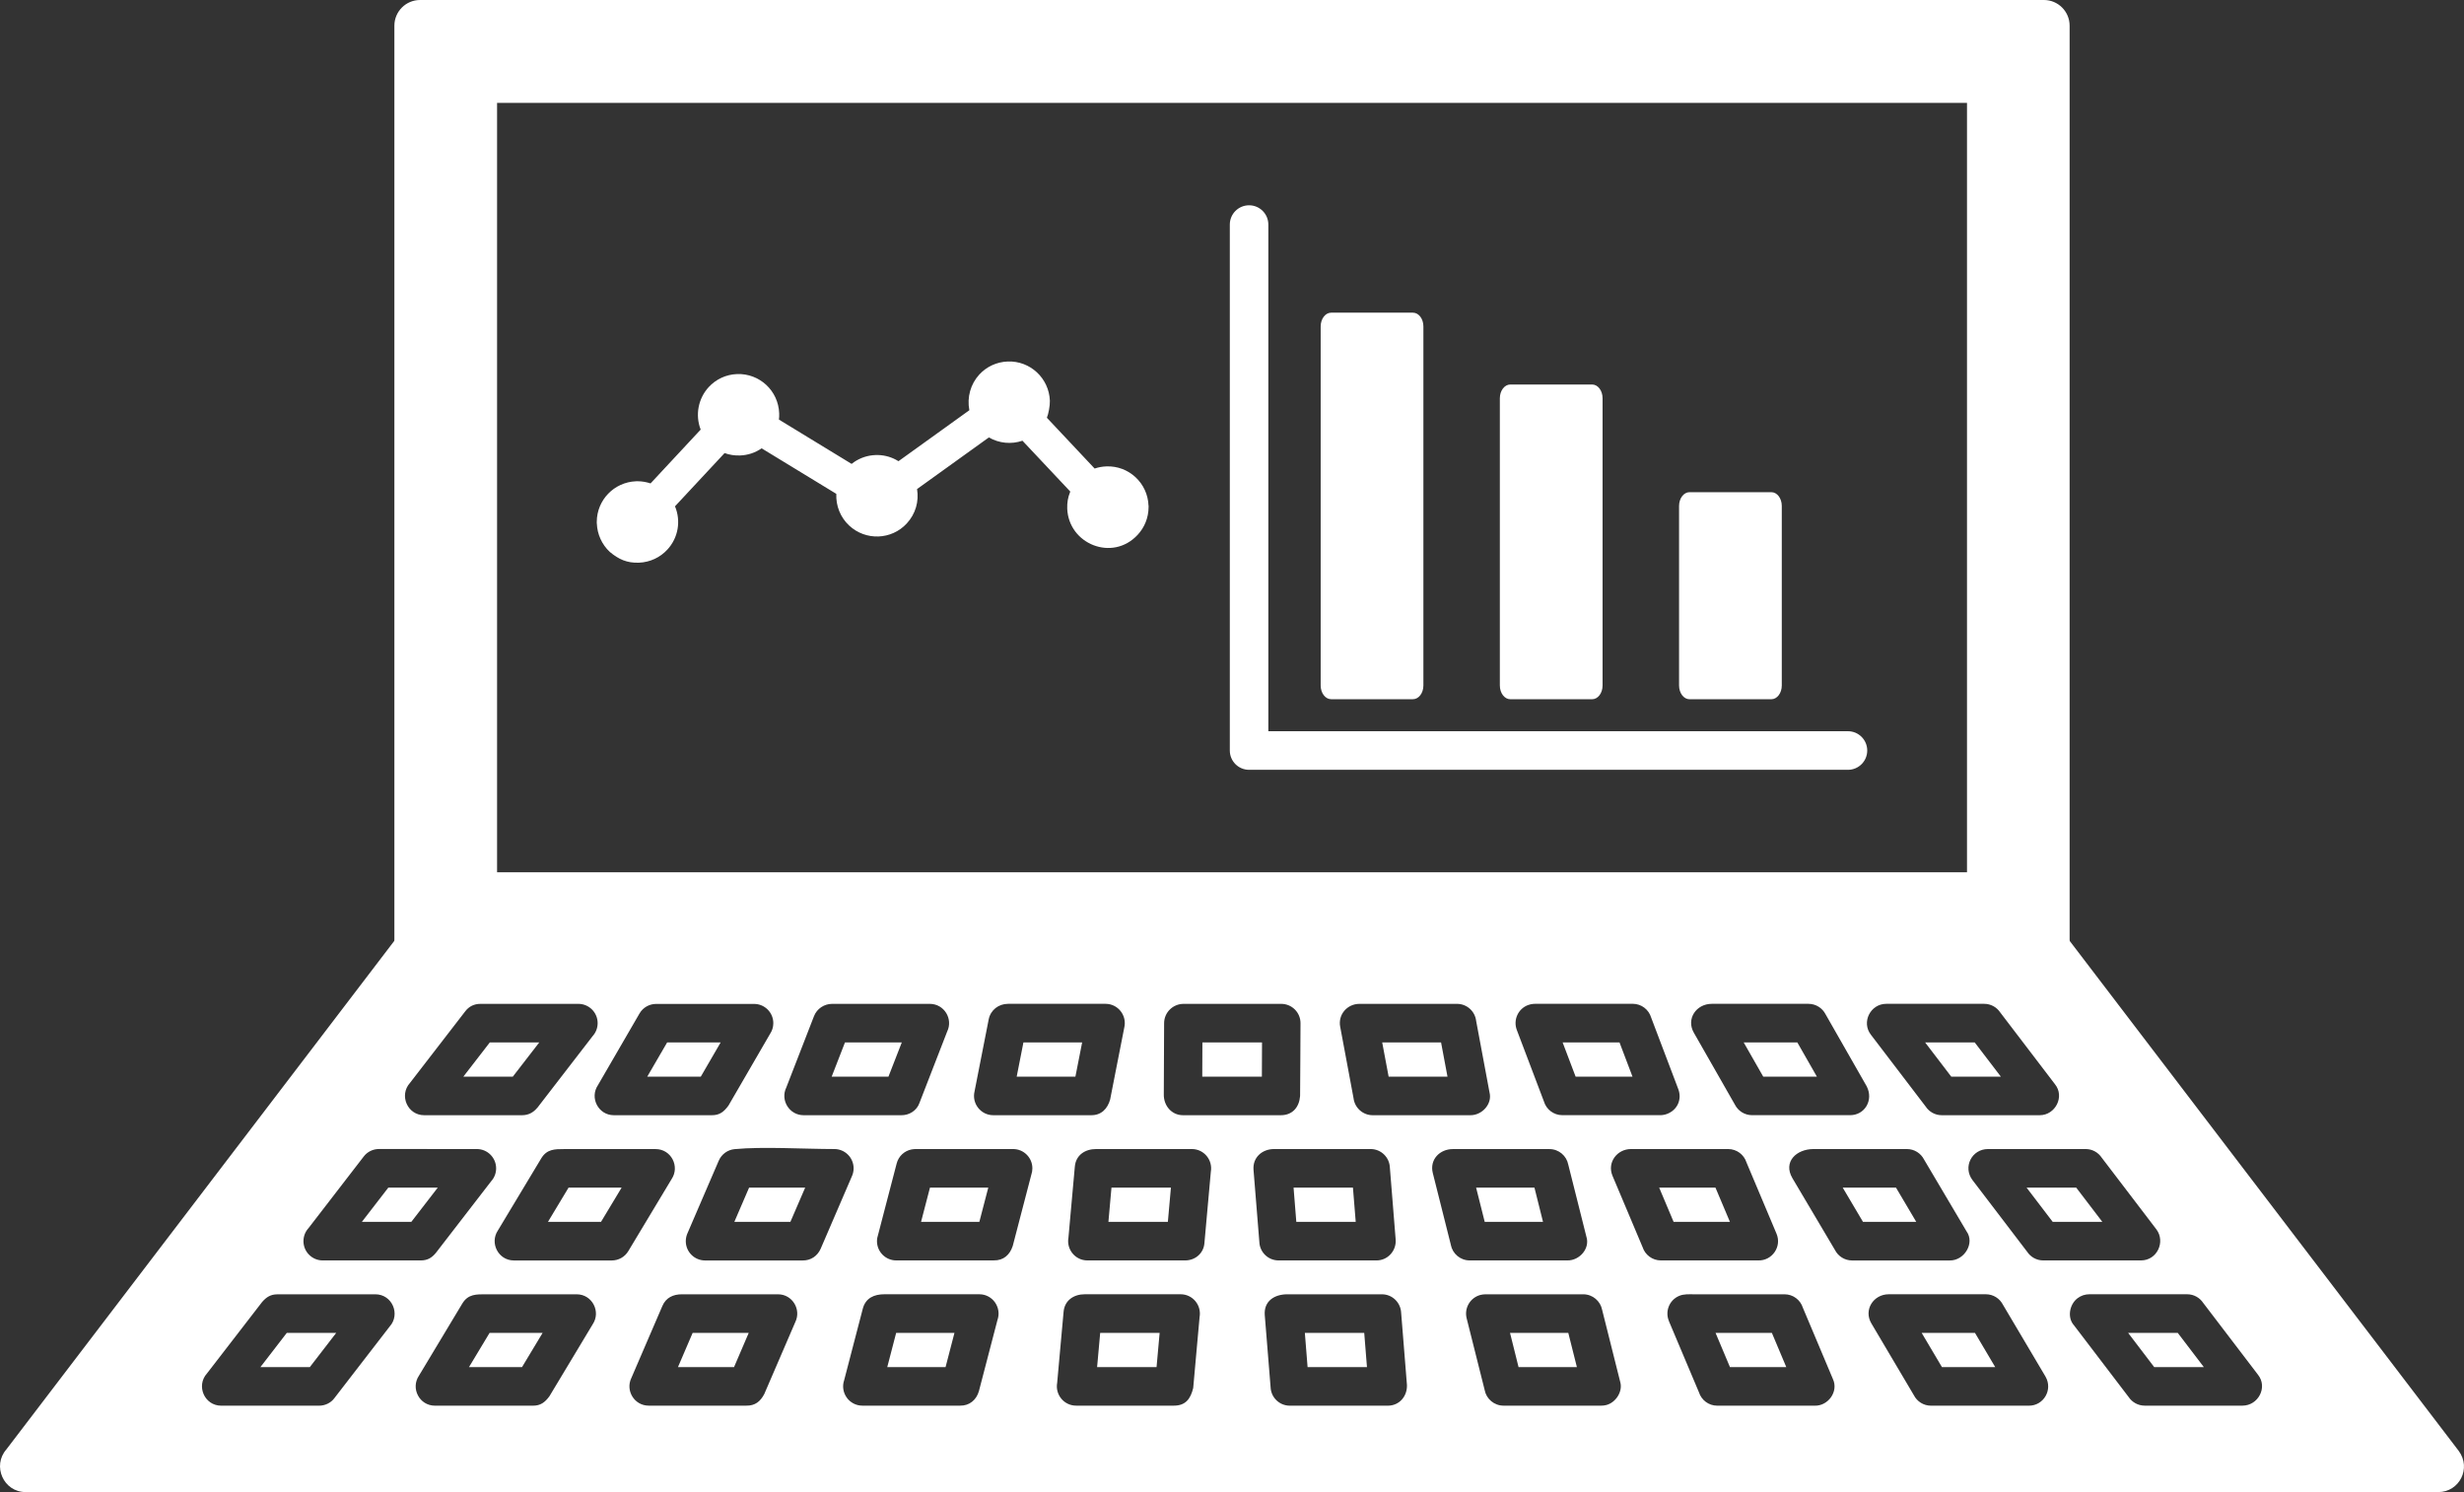 <svg width="71" height="43" viewBox="0 0 71 43" fill="none" xmlns="http://www.w3.org/2000/svg">
<rect x="0" y="0" width="71" height="43" fill="#333333" stroke="none"/>
<path d="M38.356 9.011H40.714C40.881 9.011 41.015 9.189 41.015 9.408V19.754C41.015 19.973 40.881 20.15 40.714 20.15H38.356C38.19 20.15 38.055 19.973 38.055 19.754V9.408C38.055 9.189 38.19 9.011 38.356 9.011Z" fill="white"/>
<path d="M43.519 11.081H45.877C46.044 11.081 46.178 11.258 46.178 11.477V19.755C46.178 19.974 46.044 20.151 45.877 20.151H43.519C43.353 20.151 43.218 19.974 43.218 19.755V11.477C43.218 11.259 43.353 11.081 43.519 11.081Z" fill="white"/>
<path d="M48.683 14.184H51.041C51.208 14.184 51.342 14.361 51.342 14.581V19.754C51.342 19.974 51.208 20.151 51.041 20.151H48.683C48.517 20.151 48.382 19.974 48.382 19.754V14.581C48.382 14.362 48.517 14.184 48.683 14.184Z" fill="white"/>
<path d="M36.547 6.471C36.547 6.165 36.299 5.916 35.992 5.916C35.685 5.916 35.437 6.165 35.437 6.471V21.629C35.437 21.936 35.685 22.185 35.992 22.185H53.249C53.556 22.185 53.804 21.936 53.804 21.629C53.804 21.322 53.556 21.073 53.249 21.073H36.547V6.471Z" fill="white"/>
<path d="M18.746 13.931L20.19 12.38C20.028 11.962 20.118 11.484 20.423 11.154C20.626 10.934 20.914 10.792 21.238 10.78C21.561 10.768 21.859 10.888 22.079 11.092C22.298 11.295 22.44 11.585 22.452 11.91C22.455 11.971 22.452 12.033 22.445 12.092L24.539 13.369C24.565 13.349 24.591 13.328 24.619 13.31C24.793 13.194 25.001 13.122 25.227 13.114C25.436 13.106 25.636 13.154 25.811 13.246C25.838 13.26 25.864 13.275 25.89 13.291L27.932 11.822C27.86 11.452 27.965 11.069 28.221 10.791C28.424 10.572 28.712 10.43 29.037 10.418C29.685 10.393 30.227 10.9 30.252 11.547C30.257 11.697 30.21 11.932 30.166 12.039L31.542 13.503C31.647 13.467 31.761 13.445 31.88 13.441C32.528 13.416 33.07 13.923 33.094 14.569H33.096V14.62C33.094 14.925 32.976 15.204 32.782 15.412C32.056 16.197 30.791 15.678 30.752 14.657C30.747 14.49 30.771 14.333 30.834 14.184C30.841 14.166 30.839 14.165 30.828 14.153L29.462 12.701C29.142 12.811 28.788 12.776 28.494 12.606L26.425 14.094C26.483 14.451 26.384 14.808 26.128 15.086C25.688 15.562 24.946 15.588 24.471 15.148C24.216 14.911 24.084 14.579 24.098 14.232L21.946 12.92C21.762 13.048 21.548 13.118 21.324 13.126C21.166 13.132 21.016 13.107 20.879 13.057L19.45 14.591C19.626 15.013 19.545 15.501 19.226 15.843C19.023 16.062 18.735 16.203 18.412 16.216C18.069 16.229 17.828 16.12 17.571 15.905C17.345 15.695 17.209 15.396 17.198 15.087H17.196V15.037C17.199 14.408 17.696 13.896 18.323 13.87L18.342 13.869H18.375C18.503 13.87 18.627 13.892 18.744 13.931L18.746 13.931Z" fill="white"/>
<path fill-rule="evenodd" clip-rule="evenodd" d="M24.85 40.509C24.464 40.509 24.201 40.127 24.326 39.769L24.861 37.716C24.942 37.404 25.192 37.299 25.483 37.299H28.219C28.604 37.299 28.868 37.682 28.742 38.04L28.207 40.092C28.134 40.346 27.933 40.514 27.664 40.509H24.85ZM28.639 36.324H25.825C25.519 36.324 25.27 36.075 25.27 35.768C25.27 35.704 25.282 35.641 25.302 35.584L25.837 33.531C25.892 33.316 26.065 33.164 26.268 33.125C26.31 33.117 26.358 33.114 26.4 33.114H29.193C29.499 33.114 29.748 33.362 29.748 33.669C29.748 33.734 29.737 33.796 29.717 33.854L29.182 35.907C29.099 36.162 28.917 36.328 28.638 36.323L28.639 36.324ZM28.082 31.45L28.489 29.378C28.543 29.107 28.775 28.929 29.047 28.929H31.856C32.218 28.929 32.48 29.269 32.395 29.617L31.988 31.689C31.911 31.958 31.73 32.144 31.435 32.139H28.621C28.259 32.139 27.997 31.798 28.082 31.45ZM12.103 26.619C11.837 26.619 11.689 26.724 11.517 26.911L0.183 41.771C-0.229 42.242 0.098 43 0.74 43H70.261C70.865 43 71.221 42.313 70.846 41.811L59.513 26.952C59.381 26.751 59.154 26.619 58.897 26.619H12.103ZM30.462 39.853L30.647 37.807C30.675 37.473 30.943 37.299 31.257 37.299H34.02C34.368 37.299 34.627 37.616 34.566 37.955L34.382 40.001C34.307 40.31 34.166 40.509 33.824 40.509H31.009C30.66 40.509 30.401 40.193 30.462 39.853ZM30.787 35.668L30.971 33.622C31 33.284 31.27 33.114 31.585 33.114H34.344C34.692 33.114 34.951 33.43 34.89 33.77L34.706 35.816C34.687 36.115 34.444 36.324 34.149 36.324H31.333C30.985 36.324 30.726 36.008 30.787 35.668ZM24.541 33.913L23.647 35.988C23.553 36.199 23.36 36.329 23.129 36.325H20.316C20.01 36.325 19.761 36.076 19.761 35.769C19.761 35.682 19.781 35.6 19.816 35.526L20.71 33.451C20.793 33.258 20.971 33.136 21.165 33.117C21.977 33.039 23.186 33.114 24.042 33.114C24.348 33.114 24.597 33.363 24.597 33.67C24.597 33.757 24.576 33.839 24.541 33.913ZM25.967 32.139H23.156C22.743 32.139 22.479 31.703 22.657 31.34L23.455 29.285C23.539 29.069 23.749 28.93 23.978 28.93H26.793C27.206 28.93 27.47 29.364 27.292 29.729L26.495 31.783C26.42 32.005 26.197 32.144 25.968 32.139L25.967 32.139ZM22.917 38.099L22.023 40.173C21.911 40.388 21.758 40.514 21.504 40.509H18.692C18.279 40.509 18.016 40.075 18.193 39.711L19.086 37.637C19.19 37.394 19.4 37.3 19.647 37.3H22.418C22.831 37.3 23.094 37.735 22.917 38.099ZM18.105 36.055C18.003 36.225 17.822 36.326 17.625 36.325H14.808C14.36 36.325 14.104 35.822 14.347 35.46L15.595 33.384C15.757 33.115 15.982 33.115 16.255 33.115H18.892C19.34 33.115 19.596 33.617 19.352 33.98L18.105 36.055ZM13.741 33.114C14.047 33.114 14.296 33.363 14.296 33.67C14.296 33.813 14.242 33.945 14.152 34.043L12.559 36.107C12.438 36.253 12.315 36.324 12.122 36.324H9.299C8.993 36.324 8.744 36.075 8.744 35.768C8.744 35.624 8.799 35.493 8.888 35.395L10.48 33.33C10.588 33.188 10.753 33.113 10.919 33.113L13.741 33.114ZM36.612 39.976L36.444 37.899C36.413 37.491 36.73 37.3 37.093 37.3H39.82C40.119 37.3 40.362 37.538 40.374 37.834L40.541 39.91C40.554 40.237 40.324 40.51 39.988 40.51H37.166C36.866 40.51 36.623 40.273 36.612 39.976ZM42.781 40.06L42.261 37.99C42.187 37.693 42.367 37.392 42.664 37.317C42.755 37.295 42.849 37.3 42.944 37.3H45.621C45.891 37.3 46.117 37.494 46.166 37.75L46.685 39.819C46.771 40.103 46.554 40.425 46.282 40.492C46.235 40.505 46.186 40.509 46.139 40.509H43.325C43.055 40.509 42.829 40.316 42.78 40.059L42.781 40.06ZM48.09 38.071C47.971 37.789 48.103 37.465 48.384 37.346C48.519 37.289 48.66 37.3 48.802 37.3H51.421C51.669 37.3 51.878 37.462 51.949 37.686L52.814 39.739C52.985 40.103 52.677 40.52 52.292 40.51H49.483C49.235 40.51 49.026 40.348 48.955 40.124L48.089 38.072L48.09 38.071ZM58.876 36.324C58.683 36.324 58.512 36.225 58.413 36.075L56.836 34.007C56.553 33.629 56.82 33.114 57.283 33.114H60.099C60.292 33.114 60.461 33.213 60.561 33.363L62.138 35.431C62.402 35.784 62.16 36.324 61.691 36.324H58.876ZM39.665 36.324H36.842C36.542 36.324 36.299 36.087 36.288 35.79L36.12 33.713C36.092 33.355 36.37 33.114 36.713 33.114H39.495C39.794 33.114 40.038 33.351 40.049 33.648L40.216 35.723C40.24 36.045 39.988 36.324 39.665 36.324ZM41.806 35.874L41.286 33.805C41.189 33.418 41.486 33.115 41.864 33.115H44.646C44.916 33.115 45.141 33.308 45.19 33.564L45.71 35.633C45.825 35.98 45.513 36.33 45.164 36.324H42.35C42.079 36.324 41.855 36.131 41.805 35.874L41.806 35.874ZM49.992 31.836L48.807 29.76C48.581 29.364 48.877 28.929 49.325 28.929H52.11C52.325 28.929 52.512 29.051 52.604 29.231L53.789 31.307C53.994 31.705 53.732 32.145 53.3 32.138H50.486C50.27 32.138 50.084 32.015 49.992 31.836ZM55.489 31.89L53.911 29.821C53.627 29.457 53.899 28.929 54.351 28.929H57.174C57.367 28.929 57.538 29.028 57.637 29.178L59.214 31.246C59.501 31.6 59.226 32.139 58.774 32.139H55.951C55.758 32.139 55.588 32.04 55.489 31.89ZM15.484 31.922C15.369 32.061 15.229 32.138 15.046 32.139H12.223C11.738 32.139 11.495 31.561 11.812 31.21L13.405 29.146C13.512 29.003 13.665 28.93 13.843 28.93H16.666C16.972 28.93 17.221 29.178 17.221 29.485C17.221 29.628 17.167 29.76 17.077 29.859L15.485 31.923L15.484 31.922ZM17.078 38.165L15.83 40.241C15.703 40.412 15.575 40.513 15.351 40.51H12.533C12.085 40.51 11.828 40.009 12.072 39.645L13.32 37.569C13.489 37.287 13.731 37.3 14.015 37.3H16.617C17.065 37.3 17.322 37.802 17.078 38.165ZM10.816 37.3C11.302 37.3 11.545 37.878 11.228 38.229L9.635 40.293C9.535 40.43 9.365 40.51 9.197 40.51H6.374C5.889 40.51 5.645 39.933 5.963 39.582L7.556 37.518C7.68 37.378 7.801 37.301 7.994 37.301H10.816L10.816 37.3ZM53.923 38.138C53.693 37.749 53.983 37.299 54.425 37.299H57.222C57.437 37.299 57.624 37.422 57.716 37.603L58.941 39.671C59.161 40.051 58.885 40.517 58.456 40.51H55.641C55.426 40.51 55.239 40.388 55.147 40.207L53.923 38.138ZM59.76 38.192C59.561 37.969 59.632 37.59 59.863 37.414C59.965 37.337 60.081 37.299 60.207 37.299H63.023C63.216 37.299 63.386 37.399 63.485 37.548L65.063 39.617C65.352 39.976 65.072 40.509 64.616 40.509H61.8C61.607 40.509 61.437 40.41 61.337 40.261L59.76 38.192ZM47.33 35.938L46.464 33.885C46.302 33.498 46.599 33.114 46.997 33.114H49.797C50.044 33.114 50.254 33.276 50.325 33.5L51.19 35.553C51.348 35.926 51.064 36.334 50.667 36.324H47.858C47.611 36.324 47.401 36.161 47.33 35.938ZM51.648 33.952C51.373 33.485 51.761 33.114 52.257 33.114H54.948C55.163 33.114 55.35 33.237 55.442 33.417L56.666 35.486C56.91 35.823 56.604 36.331 56.182 36.325H53.368C53.152 36.325 52.965 36.202 52.874 36.023L51.648 33.953L51.648 33.952ZM42.366 32.139H39.553C39.269 32.139 39.034 31.923 39.002 31.647L38.617 29.587C38.551 29.237 38.822 28.93 39.172 28.93H41.984C42.269 28.93 42.503 29.144 42.535 29.421L42.92 31.481C43.007 31.814 42.704 32.144 42.366 32.139ZM44.488 31.742L43.706 29.68C43.599 29.393 43.743 29.073 44.029 28.965C44.14 28.923 44.231 28.928 44.344 28.928H47.047C47.298 28.928 47.51 29.095 47.578 29.325L48.359 31.385C48.472 31.68 48.334 31.989 48.038 32.101C47.969 32.127 47.899 32.139 47.83 32.138H45.019C44.768 32.138 44.556 31.971 44.488 31.742ZM33.535 31.531L33.544 29.483C33.546 29.176 33.799 28.93 34.105 28.93H36.919C37.225 28.93 37.474 29.178 37.474 29.485C37.474 30.184 37.465 30.886 37.462 31.586C37.437 31.909 37.243 32.139 36.907 32.139H34.087C33.76 32.139 33.526 31.863 33.535 31.531ZM22.188 29.797L20.991 31.861C20.862 32.037 20.737 32.142 20.506 32.139H17.689C17.24 32.139 16.984 31.635 17.23 31.272L18.427 29.208C18.529 29.031 18.715 28.932 18.905 28.932H21.728C22.034 28.931 22.283 29.179 22.283 29.486C22.283 29.602 22.248 29.708 22.188 29.797Z" fill="white"/>
<path fill-rule="evenodd" clip-rule="evenodd" d="M9.689 38.411H8.265L7.503 39.399H8.927L9.689 38.411Z" fill="white"/>
<path fill-rule="evenodd" clip-rule="evenodd" d="M11.852 35.213L12.614 34.226H11.189L10.427 35.213H11.852Z" fill="white"/>
<path fill-rule="evenodd" clip-rule="evenodd" d="M13.514 39.398H15.042L15.636 38.411H14.108L13.514 39.398Z" fill="white"/>
<path fill-rule="evenodd" clip-rule="evenodd" d="M17.318 35.213L17.912 34.226H16.383L15.789 35.213H17.318Z" fill="white"/>
<path fill-rule="evenodd" clip-rule="evenodd" d="M21.16 35.213H22.775L23.201 34.226H21.585L21.16 35.213Z" fill="white"/>
<path fill-rule="evenodd" clip-rule="evenodd" d="M19.959 38.411L19.535 39.399H21.151L21.575 38.411H19.959Z" fill="white"/>
<path fill-rule="evenodd" clip-rule="evenodd" d="M14.777 31.027L15.539 30.041H14.114L13.352 31.027H14.777Z" fill="white"/>
<path fill-rule="evenodd" clip-rule="evenodd" d="M18.651 31.027H20.194L20.766 30.041H19.224L18.651 31.027Z" fill="white"/>
<path fill-rule="evenodd" clip-rule="evenodd" d="M23.965 31.027H25.601L25.985 30.041H24.348L23.965 31.027Z" fill="white"/>
<path fill-rule="evenodd" clip-rule="evenodd" d="M29.296 31.027H30.988L31.182 30.041H29.49L29.296 31.027Z" fill="white"/>
<path fill-rule="evenodd" clip-rule="evenodd" d="M26.797 34.226L26.54 35.213H28.22L28.477 34.226H26.797Z" fill="white"/>
<path fill-rule="evenodd" clip-rule="evenodd" d="M25.823 38.411L25.566 39.399H27.246L27.503 38.411H25.823Z" fill="white"/>
<path fill-rule="evenodd" clip-rule="evenodd" d="M31.613 39.398H33.326L33.415 38.411H31.702L31.613 39.398Z" fill="white"/>
<path fill-rule="evenodd" clip-rule="evenodd" d="M33.652 35.213L33.74 34.226H32.027L31.939 35.213H33.652Z" fill="white"/>
<path fill-rule="evenodd" clip-rule="evenodd" d="M36.361 31.027L36.365 30.041H34.647L34.643 31.027H36.361Z" fill="white"/>
<path fill-rule="evenodd" clip-rule="evenodd" d="M40.013 31.027H41.709L41.524 30.041H39.828L40.013 31.027Z" fill="white"/>
<path fill-rule="evenodd" clip-rule="evenodd" d="M37.274 34.226L37.353 35.213H39.065L38.985 34.226H37.274Z" fill="white"/>
<path fill-rule="evenodd" clip-rule="evenodd" d="M37.599 38.411L37.678 39.399H39.389L39.31 38.411H37.599Z" fill="white"/>
<path fill-rule="evenodd" clip-rule="evenodd" d="M43.757 39.398H45.438L45.19 38.411H43.511L43.757 39.398Z" fill="white"/>
<path fill-rule="evenodd" clip-rule="evenodd" d="M44.462 35.213L44.215 34.226H42.534L42.782 35.213H44.462Z" fill="white"/>
<path fill-rule="evenodd" clip-rule="evenodd" d="M47.04 31.027L46.666 30.041H45.027L45.401 31.027H47.04Z" fill="white"/>
<path fill-rule="evenodd" clip-rule="evenodd" d="M50.807 31.027H52.353L51.79 30.041H50.244L50.807 31.027Z" fill="white"/>
<path fill-rule="evenodd" clip-rule="evenodd" d="M47.809 34.226L48.225 35.213H49.848L49.431 34.226H47.809Z" fill="white"/>
<path fill-rule="evenodd" clip-rule="evenodd" d="M49.433 38.411L49.849 39.399H51.472L51.056 38.411H49.433Z" fill="white"/>
<path fill-rule="evenodd" clip-rule="evenodd" d="M55.957 39.398H57.492L56.908 38.411H55.372L55.957 39.398Z" fill="white"/>
<path fill-rule="evenodd" clip-rule="evenodd" d="M55.217 35.213L54.633 34.226H53.098L53.682 35.213H55.217Z" fill="white"/>
<path fill-rule="evenodd" clip-rule="evenodd" d="M57.654 31.027L56.901 30.041H55.472L56.225 31.027H57.654Z" fill="white"/>
<path fill-rule="evenodd" clip-rule="evenodd" d="M58.396 34.226L59.149 35.213H60.579L59.826 34.226H58.396Z" fill="white"/>
<path fill-rule="evenodd" clip-rule="evenodd" d="M61.321 38.411L62.074 39.399H63.504L62.751 38.411H61.321Z" fill="white"/>
<path d="M12.104 0H58.897C59.305 0 59.636 0.332 59.636 0.741V27.36C59.636 27.77 59.305 28.1 58.897 28.1H12.104C11.695 28.1 11.364 27.769 11.364 27.36V0.741C11.364 0.332 11.695 0 12.104 0ZM14.323 2.964V25.137H56.679V2.964H14.323Z" fill="white"/>
</svg>
